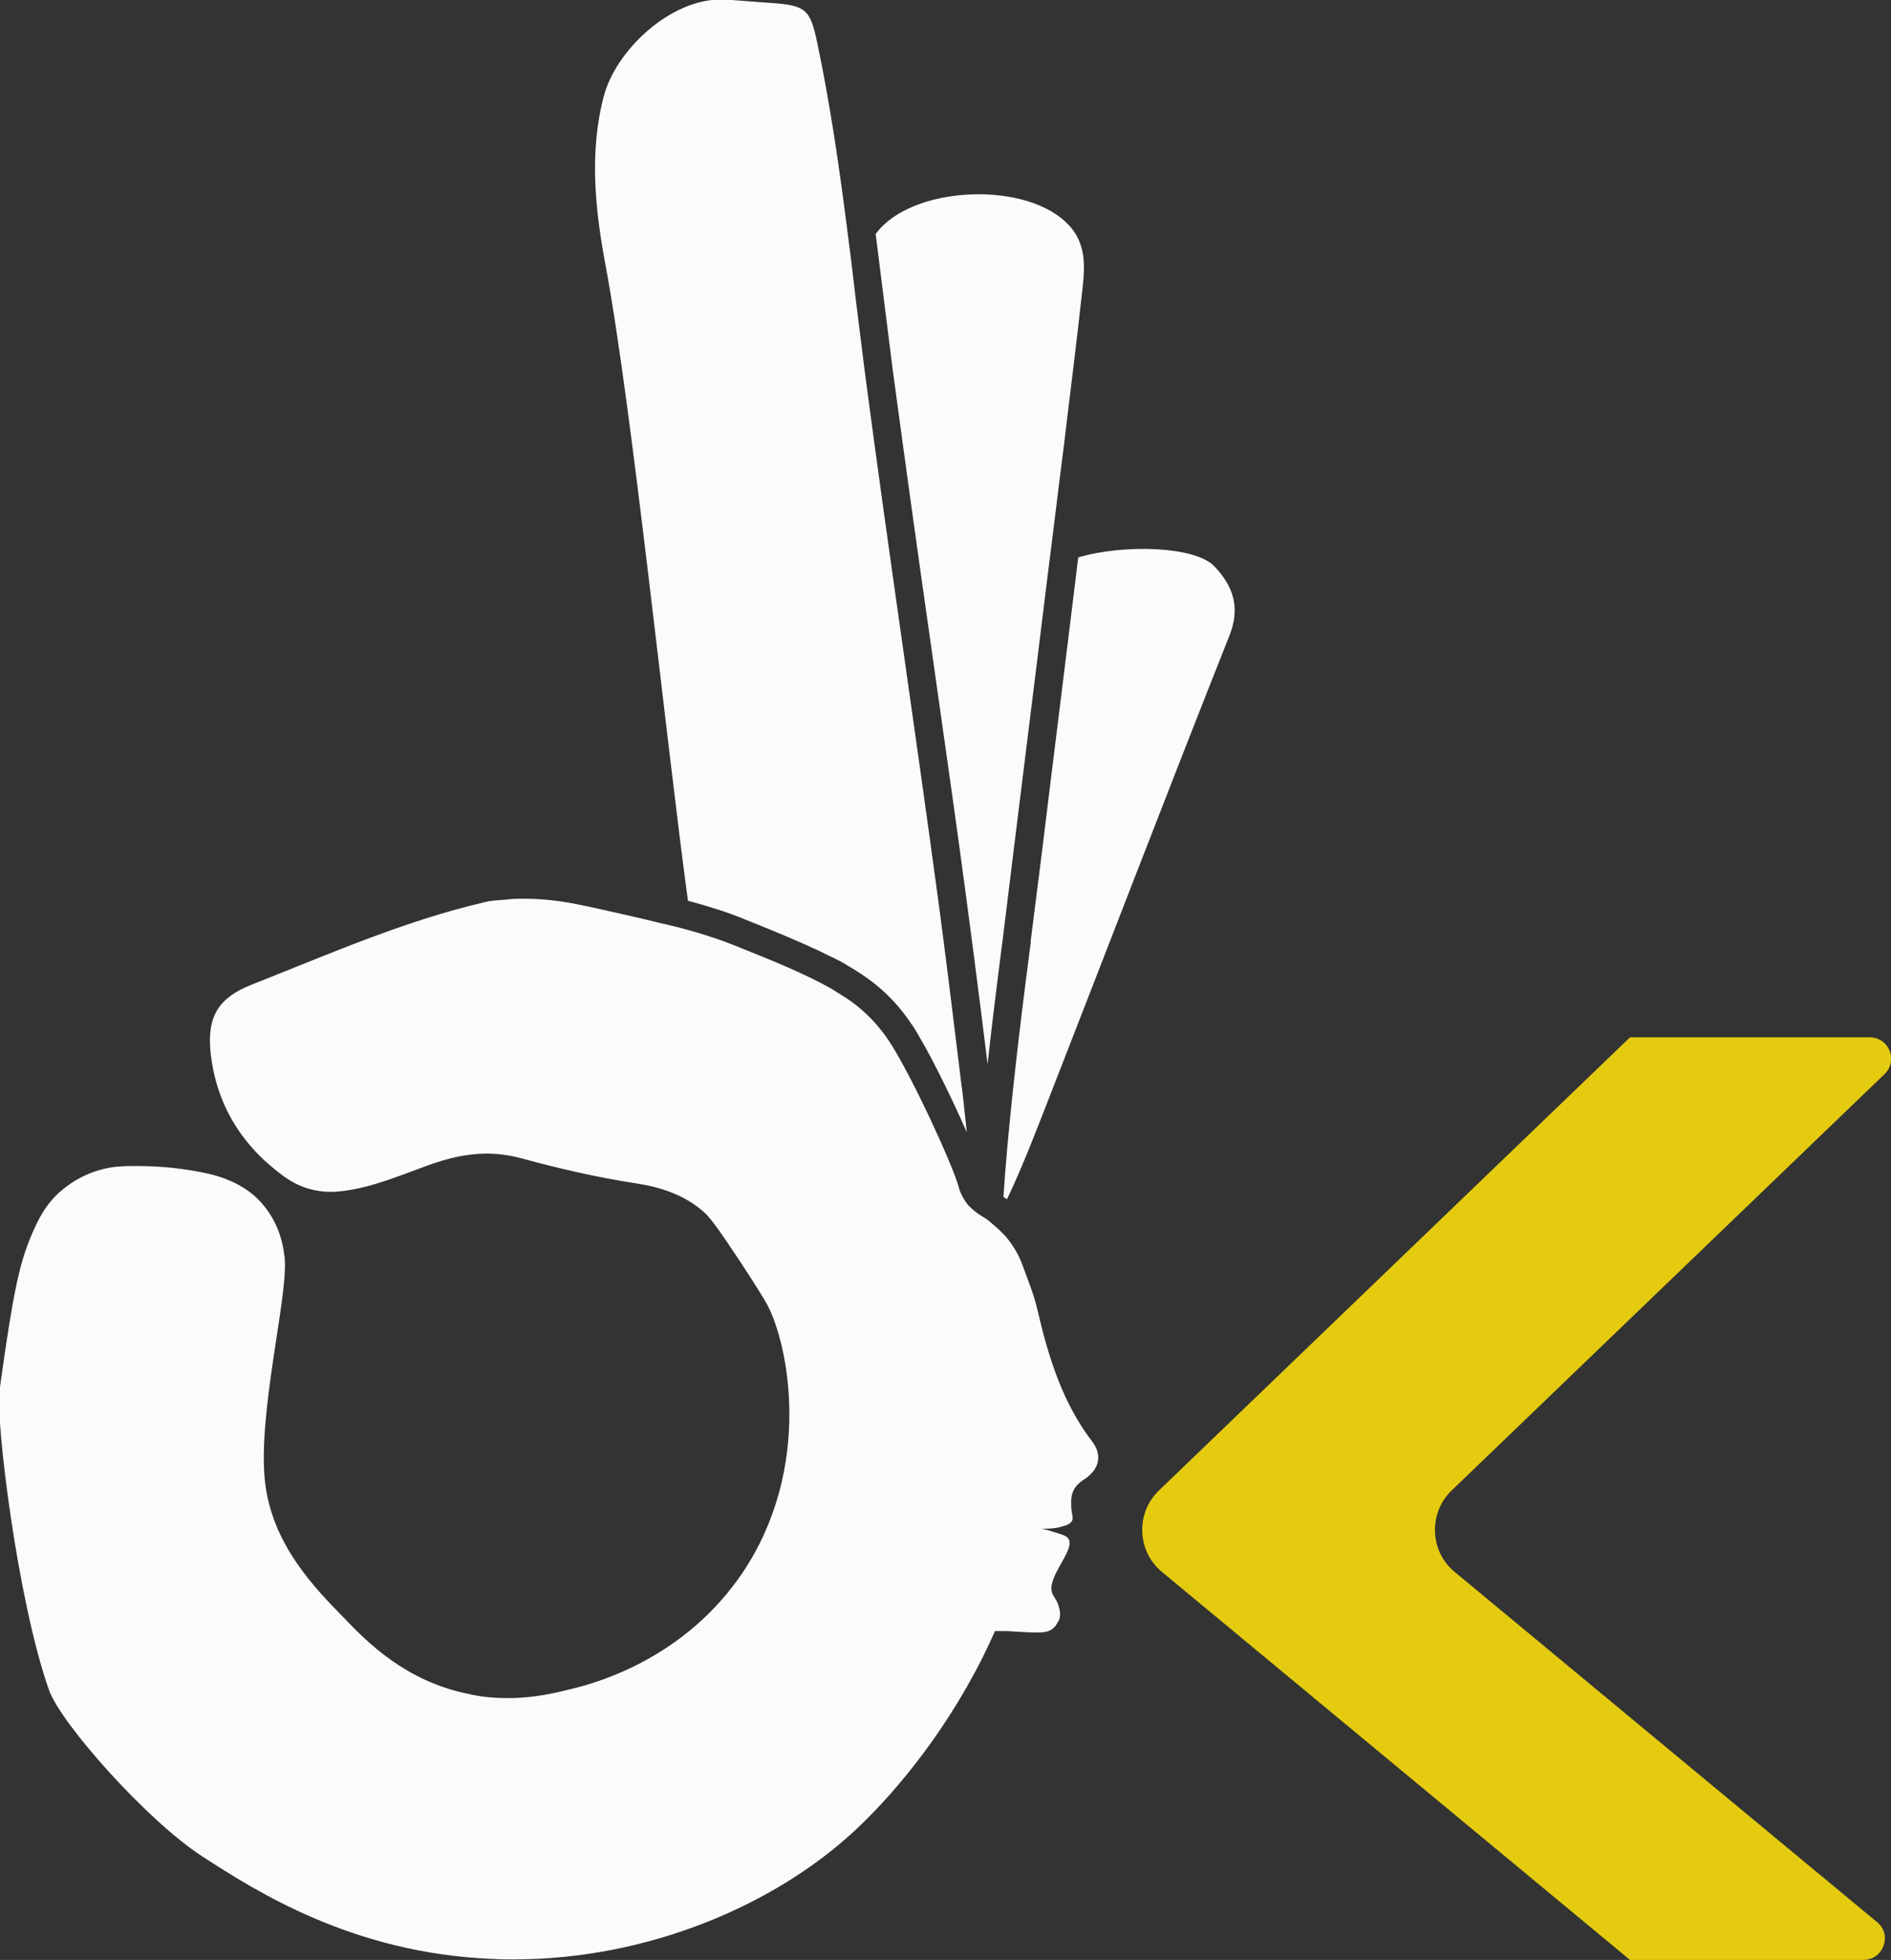 <svg width="110" height="114" viewBox="0 0 110 114" fill="none" xmlns="http://www.w3.org/2000/svg">
<rect x="0" y="0" width="110" height="114" fill="#333333" stroke="none"/>
<g clip-path="url(#clip0)">
<path d="M70.644 32.943C69.521 31.758 65.343 31.643 62.721 32.423C62.03 38.116 61.31 43.809 60.618 49.501L59.956 54.732V54.847C59.178 60.742 58.601 66.002 58.371 69.614C58.428 69.672 58.515 69.701 58.572 69.758C59.495 67.88 60.733 64.586 60.877 64.239C64.421 55.165 67.907 46.062 71.509 36.989C72.171 35.342 71.739 34.099 70.644 32.943Z" fill="#FAFBFC"/>
<path d="M51.917 21.413C52.637 26.759 53.386 32.163 54.136 37.393C54.683 41.294 55.259 45.253 55.806 49.241C56.383 53.46 56.93 57.679 57.449 61.898C57.881 57.939 58.342 54.587 58.342 54.529C59.206 47.449 60.099 40.37 60.964 33.29C61.281 30.833 61.569 28.377 61.886 25.921C62.231 23.002 62.606 20.113 62.923 17.194C63.067 15.922 63.269 14.564 62.433 13.408C61.396 11.992 59.177 11.299 56.93 11.299C54.51 11.299 52.061 12.079 50.938 13.611C51.053 14.593 51.197 15.604 51.312 16.587C51.514 18.176 51.715 19.823 51.917 21.413Z" fill="#FAFBFC"/>
<path d="M40.018 52.391C41.286 52.738 42.323 53.056 43.36 53.489C45.031 54.154 46.414 54.732 47.653 55.31C47.941 55.454 48.229 55.599 48.489 55.714C48.777 55.859 49.065 56.003 49.324 56.176C50.88 57.072 52.032 58.084 53.012 59.557L53.041 59.586C53.934 60.945 55.288 63.69 56.239 65.857C56.095 64.47 55.98 63.43 55.922 63.054C55.519 59.76 55.115 56.437 54.683 53.142C53.271 42.624 51.687 32.134 50.304 21.615C50.131 20.228 49.958 18.841 49.785 17.454C49.699 16.732 49.612 15.98 49.526 15.258C49.44 14.593 49.353 13.9 49.267 13.235C48.806 9.623 48.287 6.04 47.538 2.485C47.135 0.549 46.875 0.318 44.887 0.173C43.965 0.116 43.072 0.029 42.15 -0.029C42.064 -0.029 42.006 -0.029 41.92 -0.029C38.952 -0.029 35.812 2.948 35.12 5.606C34.256 8.9 34.631 12.281 35.236 15.489C36.763 23.696 38.751 43.086 40.018 52.391Z" fill="#FAFBFC"/>
<path d="M60.359 76.231C60.157 75.335 59.811 74.497 59.494 73.63C59.293 73.053 58.976 72.504 58.601 72.041C58.515 71.926 58.4 71.81 58.284 71.694C58.083 71.492 57.881 71.319 57.679 71.145C57.622 71.088 57.564 71.059 57.507 71.001C57.362 70.885 57.218 70.799 57.074 70.712C56.988 70.654 56.873 70.596 56.786 70.51C56.757 70.481 56.729 70.481 56.7 70.452C56.556 70.336 56.441 70.221 56.325 70.105C55.922 69.614 55.778 69.123 55.749 68.978C55.403 67.736 52.983 62.447 51.687 60.511C51.082 59.615 50.39 58.893 49.526 58.257C49.238 58.055 48.95 57.882 48.633 57.679C48.373 57.506 48.085 57.361 47.768 57.188C46.443 56.494 44.83 55.83 42.727 54.992C41.949 54.674 41.142 54.414 40.249 54.154C39.961 54.067 39.701 54.009 39.384 53.922C39.125 53.865 38.837 53.778 38.52 53.72C37.397 53.431 36.071 53.142 34.4 52.767C33.421 52.564 32.153 52.275 30.511 52.275C30.136 52.275 29.762 52.275 29.387 52.333C28.897 52.362 28.494 52.391 28.177 52.478C23.481 53.576 19.102 55.512 14.636 57.275C12.734 58.026 12.043 59.095 12.245 61.176C12.562 64.21 14.031 66.609 16.48 68.4C17.344 69.036 18.266 69.325 19.274 69.325C19.505 69.325 19.764 69.296 20.023 69.267C21.752 69.036 23.337 68.342 24.95 67.764C26.074 67.36 27.169 67.1 28.321 67.1C28.955 67.1 29.617 67.186 30.28 67.36C32.499 67.967 34.746 68.487 37.022 68.834C38.52 69.065 39.788 69.527 40.825 70.394C41.142 70.654 41.43 70.972 42.352 72.33C43.216 73.602 44.282 75.249 44.628 75.885C45.867 78.196 47.307 85.363 43.188 91.489C39.903 96.344 34.976 97.818 33.305 98.222C32.383 98.453 31.116 98.771 29.531 98.771C28.811 98.771 28.004 98.713 27.169 98.511C23.567 97.76 21.349 95.506 20.023 94.119C18.324 92.385 15.817 89.842 15.414 86.172C14.982 82.271 16.739 75.48 16.566 73.255C16.566 73.139 16.537 73.024 16.537 73.024C16.48 72.446 16.249 71.203 15.327 70.105C14.578 69.18 13.455 68.573 12.072 68.256C10.718 67.967 9.363 67.822 8.009 67.822C7.664 67.822 7.289 67.822 6.943 67.851C5.993 67.909 4.667 68.284 3.486 69.325C2.708 70.018 2.247 70.799 1.7 72.157C1.152 73.573 0.778 74.989 -0.029 80.884C-0.259 82.618 1.008 93.078 2.852 98.309C3.544 100.245 8.557 105.909 11.784 107.989C14.866 109.983 20.513 113.624 28.667 113.942C29.07 113.971 29.445 113.971 29.848 113.971C37.829 113.971 45.06 110.735 49.555 106.631C51.715 104.666 54.798 101.112 57.161 96.402C57.478 95.766 57.708 95.246 57.881 94.87C58.342 94.87 58.717 94.87 58.976 94.899C59.552 94.928 59.984 94.957 60.301 94.957C60.791 94.957 61.079 94.899 61.309 94.668C61.482 94.494 61.569 94.263 61.598 94.263C61.713 93.945 61.655 93.656 61.598 93.483C61.511 93.107 61.309 92.905 61.252 92.761C60.733 91.836 62.606 90.16 62.145 89.495C62.03 89.322 61.742 89.235 61.137 89.062C60.906 88.975 60.705 88.946 60.56 88.917C60.647 88.917 60.733 88.917 60.82 88.917C61.252 88.917 61.598 88.859 61.828 88.773C62.174 88.686 62.26 88.599 62.347 88.484C62.462 88.281 62.347 88.137 62.318 87.704C62.318 87.53 62.26 87.097 62.433 86.721C62.548 86.461 62.779 86.23 63.096 86.028C63.931 85.478 64.162 84.64 63.499 83.802C61.828 81.606 60.993 78.977 60.359 76.231Z" fill="#FAFBFC"/>
<path d="M57.565 70.047C57.535 70.018 57.535 70.047 57.565 70.047C57.535 70.047 57.565 70.047 57.565 70.047Z" fill="#107239"/>
<path d="M109.193 111.804L84.618 91.431C83.148 90.217 83.091 87.992 84.445 86.692L109.625 62.476C110.432 61.696 109.885 60.337 108.761 60.337H94.817L67.418 86.692C66.063 87.992 66.121 90.217 67.59 91.431L94.817 114H108.387C109.568 114 110.086 112.526 109.193 111.804Z" fill="#E4CB10"/>
</g>
<defs>
<clipPath id="clip0">
<rect width="110" height="114" fill="white"/>
</clipPath>
</defs>
</svg>
